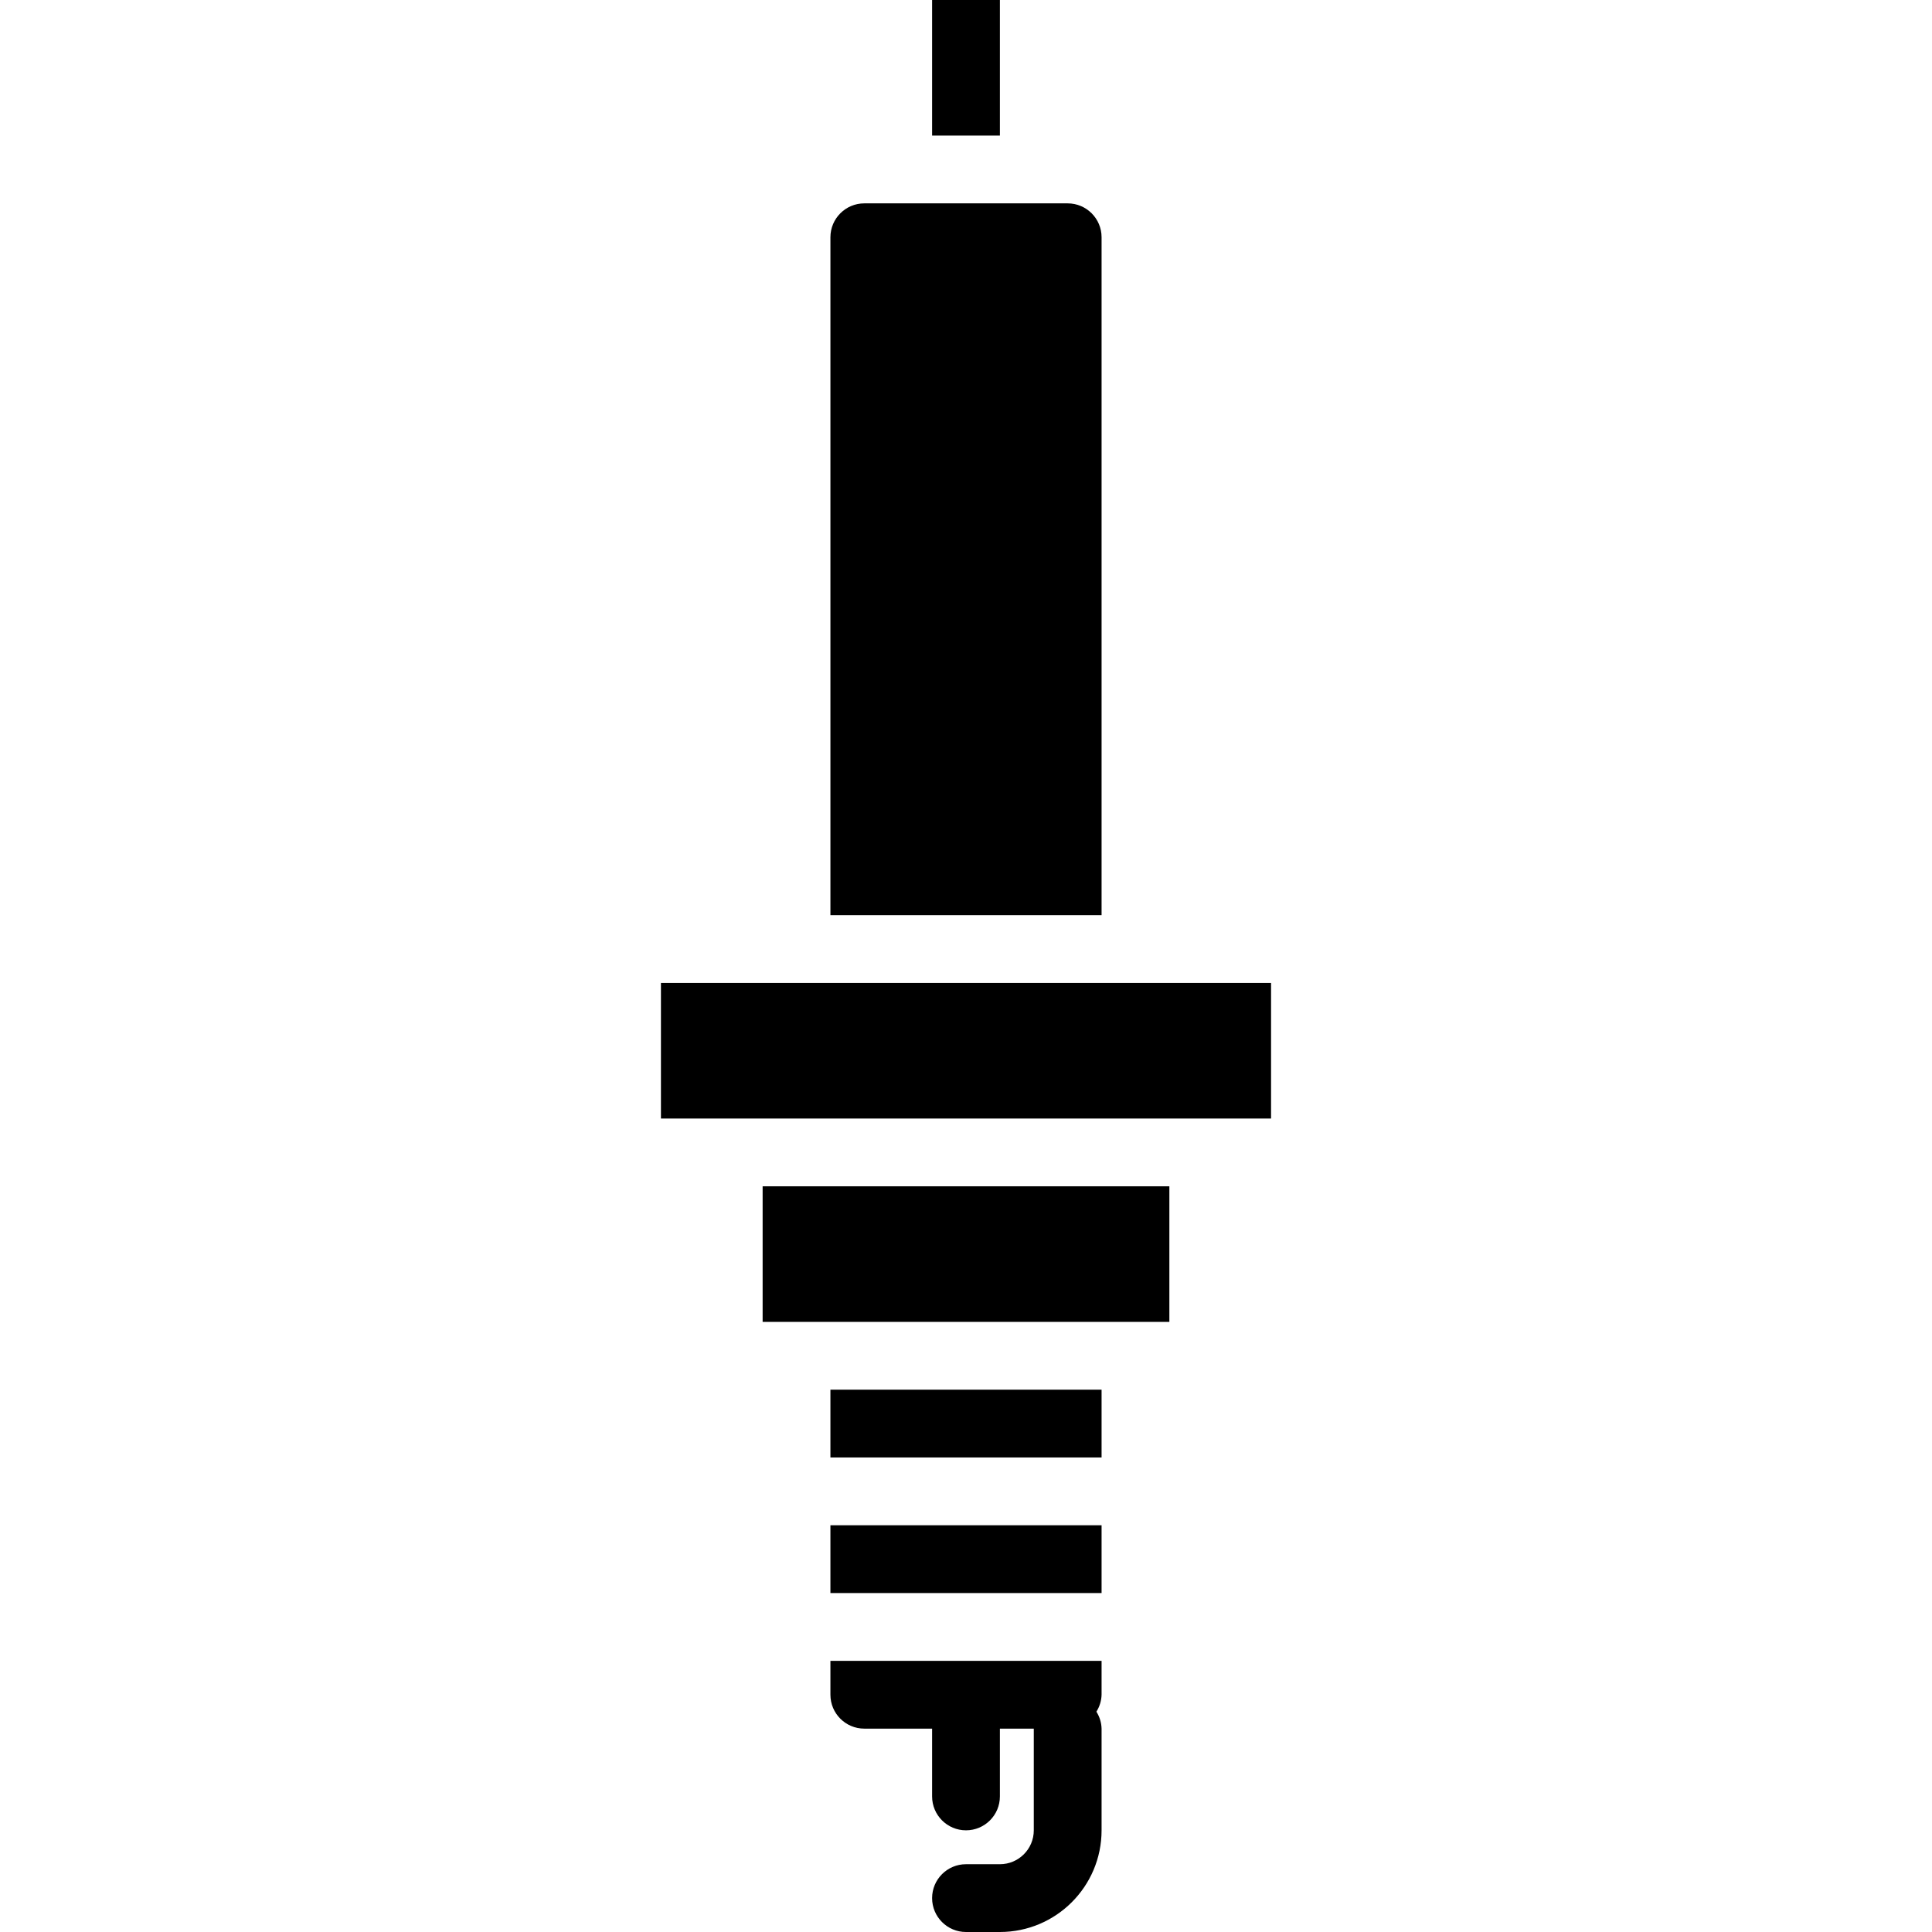 <svg height="456pt" viewBox="-156 0 456 456" width="456pt" xmlns="http://www.w3.org/2000/svg"><path d="m40 400c0 4.418 3.582 8 8 8h16v16c0 4.418 3.582 8 8 8s8-3.582 8-8v-16h8v24c0 4.418-3.582 8-8 8h-8c-4.418 0-8 3.582-8 8s3.582 8 8 8h8c13.254 0 24-10.746 24-24v-24c-.035-1.418-.461-2.801-1.223-4 .762-1.199 1.184-2.582 1.223-4v-8h-64zm0 0"/><path d="m40 360h64v16h-64zm0 0"/><path d="m24 280h96v32h-96zm0 0"/><path d="m40 328h64v16h-64zm0 0"/><path d="m104 56c0-4.418-3.582-8-8-8h-48c-4.418 0-8 3.582-8 8v160h64zm0 0"/><path d="m64 0h16v32h-16zm0 0"/><path d="m0 232h144v32h-144zm0 0"/></svg>